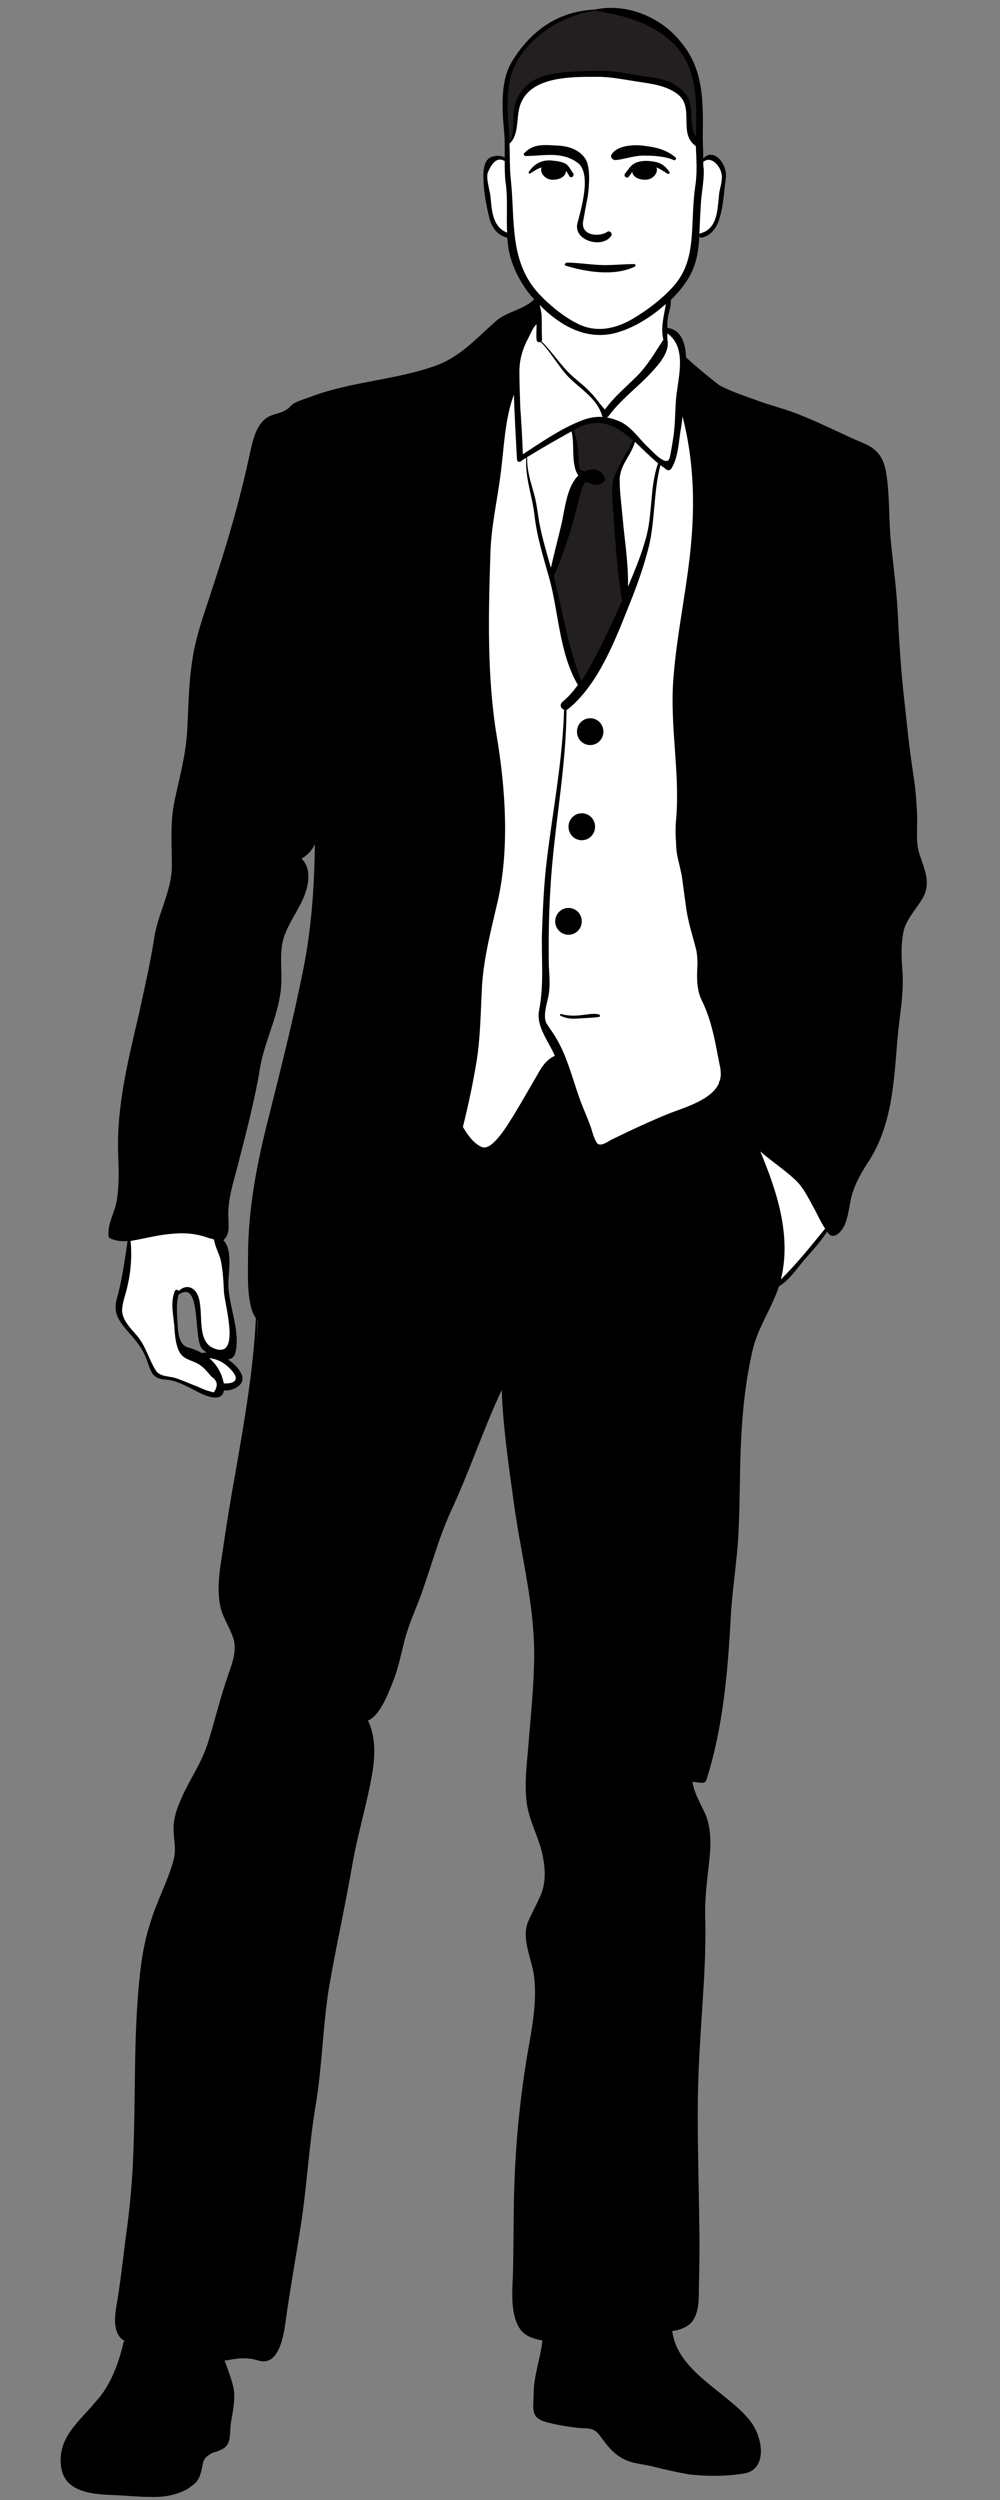 <svg xmlns="http://www.w3.org/2000/svg" xmlns:xlink="http://www.w3.org/1999/xlink" width="40" zoomAndPan="magnify" viewBox="0 0 30 75" height="100" preserveAspectRatio="xMidYMid meet" version="1.0"><rect x="0" y="0" width="30" height="75" fill="#808080" stroke="none"/><defs><clipPath id="6da7be1c14"><path d="M 1.703 0 L 27.953 0 L 27.953 75 L 1.703 75 Z M 1.703 0 " clip-rule="nonzero"/></clipPath><clipPath id="c02d83a2e3"><path d="M 1.703 0 L 27.953 0 L 27.953 75 L 1.703 75 Z M 1.703 0 " clip-rule="nonzero"/></clipPath></defs><g clip-path="url(#6da7be1c14)"><path fill="#000000" d="M 27.555 25.848 C 27.527 25.773 27.496 25.684 27.484 25.609 C 27.41 25.34 27.41 25.055 27.422 24.773 C 27.422 24.652 27.422 24.535 27.422 24.43 C 27.422 24.266 27.41 24.102 27.395 23.949 L 27.395 23.875 C 27.305 22.145 27.012 20.41 26.922 18.68 C 26.879 17.484 26.688 16.379 26.641 15.168 C 26.598 14.734 26.641 14.301 26.449 13.867 C 26.332 13.57 26.125 13.48 25.859 13.375 C 25.668 13.301 25.492 13.211 25.301 13.137 C 24.637 12.809 23.957 12.48 23.219 12.27 C 22.703 12.074 22.262 11.883 21.746 11.688 C 21.703 11.656 21.645 11.629 21.598 11.598 C 21.672 11.656 21.73 11.719 21.805 11.777 C 21.789 11.777 21.777 11.762 21.762 11.762 C 21.715 11.73 21.672 11.688 21.629 11.656 C 21.215 11.297 20.801 10.926 20.492 10.641 C 20.465 10.207 20.301 9.984 20.02 9.938 L 19.934 9.926 L 19.934 9.836 C 19.934 9.746 19.934 9.625 19.945 9.508 C 19.961 9.43 19.977 9.371 19.992 9.297 C 20.02 9.191 20.051 9.086 20.035 9 L 20.035 8.953 L 20.066 8.922 C 20.375 8.625 20.594 8.312 20.715 7.996 C 20.832 7.684 20.875 7.34 20.891 7.055 L 21.098 7.055 C 21.098 7.027 21.066 7.012 21.055 7.012 C 21.23 6.98 21.379 6.832 21.465 6.621 C 21.582 6.324 21.629 5.965 21.656 5.621 C 21.672 5.516 21.688 5.398 21.703 5.293 C 21.715 5.145 21.656 4.965 21.555 4.844 C 21.496 4.77 21.422 4.742 21.363 4.742 C 21.305 4.742 21.258 4.77 21.199 4.816 L 21.039 4.996 L 21.023 4.754 C 21.008 4.5 21.008 4.293 21.008 4.07 C 21.023 3.066 21.039 2.113 20.375 1.336 C 19.902 0.723 19.105 0.332 18.355 0.332 C 18.191 0.332 18.043 0.348 17.883 0.379 L 17.852 0.379 C 16.852 0.422 16.023 0.945 15.449 1.918 C 15.199 2.336 15.184 2.875 15.199 3.383 C 15.199 3.5 15.215 3.637 15.227 3.754 C 15.242 3.934 15.258 4.129 15.258 4.309 C 15.258 4.457 15.258 4.605 15.258 4.727 L 15.258 4.922 L 15.094 4.816 C 15.051 4.785 15.02 4.785 14.961 4.785 C 14.918 4.785 14.875 4.785 14.828 4.801 C 14.609 4.844 14.625 5.219 14.625 5.34 C 14.625 5.77 14.727 6.25 14.816 6.562 C 14.887 6.801 15.051 6.98 15.258 7.027 L 15.332 7.043 L 15.332 7.117 C 15.344 7.25 15.359 7.355 15.375 7.461 C 15.449 7.906 15.699 8.414 16.008 8.805 C 16.039 8.848 16.082 8.879 16.113 8.922 L 16.129 8.953 L 16.141 9.043 L 16.098 9.086 C 16.098 9.074 16.082 9.059 16.082 9.027 C 15.906 9.266 15.227 9.461 14.949 9.699 C 14.535 10.059 14.164 10.461 13.754 10.762 C 13.738 10.777 13.723 10.777 13.707 10.789 L 13.707 10.777 C 13.504 10.926 13.266 11.059 13 11.121 C 11.793 11.434 10.332 11.582 9.109 12.09 C 9.02 12.121 8.93 12.148 8.871 12.195 C 8.844 12.211 8.797 12.227 8.77 12.238 C 8.488 12.613 8.062 12.418 7.867 12.762 C 7.617 13.09 7.543 13.75 7.469 14.195 C 7.219 15.258 6.895 16.391 6.469 17.707 C 6.422 17.84 6.379 17.977 6.336 18.125 C 6.156 18.664 5.965 19.23 5.895 19.797 C 5.805 20.32 5.789 20.859 5.762 21.367 C 5.746 21.547 5.746 21.727 5.73 21.906 C 5.73 21.965 5.715 22.039 5.715 22.098 C 5.688 22.414 5.641 22.711 5.582 23.012 C 5.422 23.695 5.199 24.371 5.23 25.133 C 5.23 25.562 5.332 25.996 5.184 26.477 C 5.039 26.953 4.844 27.445 4.758 27.969 C 4.594 29.195 4.27 30.391 4.02 31.586 C 3.797 32.586 3.621 33.617 3.664 34.648 C 3.68 35.125 3.695 35.559 3.621 36.02 C 3.605 36.082 3.594 36.141 3.578 36.199 C 3.504 36.41 3.414 36.617 3.387 36.828 C 3.371 36.902 3.355 36.977 3.371 37.051 C 3.371 37.051 3.371 37.066 3.371 37.066 C 3.488 37.125 3.605 37.141 3.727 37.141 C 3.754 37.141 3.797 37.141 3.828 37.141 L 3.961 37.125 L 3.945 37.262 C 3.859 37.875 3.77 38.426 3.621 38.992 C 3.52 39.367 3.664 39.562 3.93 39.859 L 3.961 39.891 C 4.184 40.145 4.375 40.367 4.508 40.711 C 4.52 40.758 4.535 40.801 4.551 40.848 C 4.594 40.965 4.641 41.129 4.715 41.191 C 4.785 41.266 4.918 41.281 5.039 41.293 L 5.098 41.293 C 5.348 41.324 5.598 41.457 5.832 41.578 C 5.895 41.609 5.965 41.652 6.027 41.684 C 6.203 41.773 6.363 41.816 6.469 41.816 C 6.602 41.816 6.629 41.758 6.629 41.699 L 6.645 41.594 L 6.75 41.609 C 6.762 41.609 6.777 41.609 6.793 41.609 C 6.941 41.609 7.117 41.535 7.176 41.43 C 7.191 41.398 7.219 41.34 7.16 41.25 C 7.086 41.102 6.953 40.965 6.793 40.875 L 6.543 40.727 L 6.836 40.695 C 6.91 40.684 6.953 40.652 6.969 40.578 C 7.059 40.203 6.969 39.785 6.879 39.367 C 6.82 39.113 6.762 38.844 6.762 38.605 C 6.762 38.5 6.762 38.383 6.777 38.246 C 6.809 37.887 6.82 37.5 6.645 37.277 L 6.555 37.172 L 6.676 37.113 C 6.676 37.113 6.688 37.113 6.688 37.098 C 6.777 36.977 6.777 36.844 6.777 36.68 C 6.777 36.633 6.777 36.59 6.777 36.559 C 6.75 36.098 6.867 35.648 6.984 35.215 C 7.012 35.125 7.027 35.035 7.059 34.945 L 7.117 34.738 C 7.176 34.484 7.25 34.242 7.309 33.988 C 7.441 33.496 7.574 33.02 7.633 32.527 C 7.664 32.359 7.691 32.211 7.723 32.047 C 7.781 31.66 7.914 31.301 8.031 30.941 C 8.18 30.523 8.312 30.09 8.355 29.641 C 8.371 29.449 8.371 29.254 8.371 29.059 C 8.371 28.805 8.355 28.539 8.414 28.27 C 8.473 27.953 8.652 27.672 8.797 27.371 C 8.871 27.238 8.945 27.102 9.004 26.984 C 9.137 26.684 9.328 26.148 9.004 25.832 L 8.914 25.742 L 9.035 25.668 C 9.227 25.551 9.328 25.445 9.387 25.281 L 9.387 25.266 L 9.566 25.309 C 9.551 25.863 9.535 26.43 9.504 26.984 C 9.445 27.762 9.359 28.461 9.227 29.121 C 8.988 30.328 8.695 31.555 8.387 32.75 C 8.133 33.66 7.898 34.543 7.734 35.469 C 7.574 36.289 7.543 37.125 7.574 37.965 C 7.574 38.395 7.574 38.844 7.676 39.246 C 7.691 39.336 7.734 39.41 7.781 39.488 L 7.734 39.531 C 7.734 41.445 7.293 43.371 7.012 45.281 C 6.953 45.641 6.895 46.016 6.836 46.402 C 6.82 46.492 6.809 46.582 6.793 46.672 C 6.703 47.211 6.629 47.762 6.762 48.254 C 6.809 48.406 6.879 48.555 6.953 48.703 C 7.012 48.809 7.059 48.926 7.102 49.031 C 7.277 49.449 7.133 49.883 7 50.258 L 7 50.273 C 6.969 50.375 6.926 50.465 6.895 50.57 C 6.867 50.66 6.836 50.75 6.809 50.84 C 6.734 51.062 6.676 51.289 6.617 51.512 C 6.543 51.766 6.469 52.035 6.395 52.289 C 6.277 52.676 6.086 53.02 5.906 53.336 C 5.789 53.543 5.672 53.77 5.566 53.992 C 5.48 54.215 5.391 54.441 5.363 54.695 C 5.348 54.844 5.363 54.992 5.375 55.156 C 5.391 55.352 5.422 55.559 5.363 55.785 C 5.273 56.145 5.125 56.488 4.977 56.816 C 4.844 57.113 4.727 57.426 4.625 57.758 C 4.402 58.457 4.328 59.191 4.27 59.879 C 4.195 60.805 4.184 61.758 4.184 62.688 C 4.184 63.27 4.168 63.879 4.137 64.477 C 4.109 65.316 4.051 66.078 3.945 66.824 C 3.902 67.105 3.871 67.406 3.828 67.691 C 3.77 68.125 3.711 68.586 3.652 69.02 L 3.652 69.035 C 3.594 69.332 3.504 69.824 3.738 70.051 C 3.77 70.078 3.812 70.109 3.844 70.141 L 3.797 70.273 L 3.844 70.246 C 3.844 70.246 3.844 70.258 3.844 70.258 L 3.859 70.246 L 3.828 70.305 C 3.695 70.855 3.461 71.574 3.004 72.066 C 2.898 72.188 2.797 72.305 2.68 72.426 C 2.266 72.875 1.867 73.309 1.969 73.965 C 2.074 74.652 2.855 74.68 3.488 74.711 L 3.594 74.711 C 3.727 74.711 3.844 74.727 3.977 74.742 C 4.152 74.754 4.344 74.77 4.52 74.77 L 4.566 74.77 C 5.008 74.77 5.332 74.695 5.629 74.531 C 5.805 74.41 5.906 74.336 5.965 74.145 C 5.996 74.082 5.996 74.023 6.012 73.949 C 6.039 73.801 6.07 73.621 6.277 73.5 C 6.336 73.473 6.379 73.441 6.422 73.426 C 6.453 73.41 6.469 73.41 6.496 73.395 C 6.555 73.383 6.602 73.367 6.645 73.336 C 6.703 73.309 6.75 73.262 6.793 73.203 C 6.836 73.113 6.852 72.977 6.852 72.844 C 6.852 72.77 6.852 72.695 6.867 72.621 C 6.879 72.559 6.879 72.516 6.895 72.457 C 6.953 72.141 7.012 71.812 6.926 71.516 C 6.879 71.305 6.777 71.035 6.676 70.797 L 6.617 70.664 L 6.762 70.664 C 6.777 70.664 6.793 70.664 6.82 70.664 C 6.91 70.664 7 70.633 7.074 70.617 C 7.16 70.602 7.25 70.602 7.34 70.602 C 7.5 70.602 7.648 70.617 7.797 70.676 C 7.84 70.691 7.883 70.707 7.93 70.707 C 8.324 70.707 8.445 69.93 8.473 69.648 C 8.562 69.051 8.652 68.438 8.754 67.84 C 8.812 67.48 8.871 67.105 8.93 66.75 C 9.02 66.18 9.078 65.582 9.137 65.016 C 9.211 64.375 9.27 63.715 9.387 63.074 C 9.477 62.492 9.535 61.895 9.578 61.328 C 9.625 60.742 9.684 60.145 9.785 59.547 C 9.891 58.949 10.008 58.34 10.125 57.758 C 10.242 57.172 10.359 56.574 10.465 55.977 C 10.555 55.5 10.656 55.008 10.773 54.543 C 10.891 54.082 10.996 53.602 11.082 53.125 C 11.156 52.75 11.188 52.23 11.023 51.781 C 11.023 51.766 11.012 51.734 11.012 51.723 C 10.996 51.691 10.98 51.645 10.965 51.617 C 10.965 51.602 10.98 51.602 10.98 51.586 C 11.012 51.543 11.039 51.512 11.055 51.469 C 11.348 51.305 11.586 50.676 11.703 50.375 L 11.719 50.348 C 11.82 50.109 11.879 49.824 11.938 49.57 C 11.953 49.48 11.984 49.406 12 49.316 C 12.086 48.914 12.25 48.508 12.395 48.121 L 12.469 47.941 C 12.59 47.613 12.707 47.254 12.824 46.926 C 13 46.387 13.18 45.82 13.43 45.297 C 13.707 44.699 13.961 44.074 14.195 43.477 C 14.43 42.879 14.684 42.25 14.961 41.637 L 15.082 41.668 C 15.141 42.832 15.332 44.059 15.492 45.164 C 15.73 46.613 16.113 48.062 16.113 49.449 C 16.113 50.168 16.066 50.855 16.023 51.559 C 16.023 51.57 16.023 51.602 16.023 51.617 C 16.008 51.766 15.996 51.914 15.996 52.051 C 15.98 52.215 15.965 52.395 15.949 52.559 C 15.906 53.066 15.848 53.59 15.922 54.066 C 15.965 54.352 16.066 54.617 16.172 54.887 C 16.262 55.141 16.363 55.395 16.406 55.664 C 16.465 56.008 16.512 56.473 16.32 56.918 C 16.262 57.039 16.215 57.145 16.156 57.262 C 16.082 57.414 16.008 57.547 15.949 57.695 C 15.832 58.012 15.938 58.383 16.023 58.742 C 16.066 58.922 16.129 59.102 16.141 59.266 C 16.156 59.43 16.172 59.609 16.172 59.773 C 16.156 60.223 16.098 60.668 16.039 61.086 C 16.023 61.223 15.996 61.34 15.965 61.477 L 15.949 61.566 C 15.699 63.027 15.566 64.465 15.539 65.973 C 15.523 66.332 15.523 66.688 15.523 67.047 C 15.523 67.406 15.523 67.766 15.508 68.137 C 15.508 68.211 15.508 68.289 15.492 68.363 C 15.477 68.855 15.449 69.469 15.715 69.824 C 15.848 70.004 16.082 70.066 16.305 70.094 L 16.395 70.109 L 16.379 70.199 C 16.348 70.438 16.305 70.664 16.246 70.887 C 16.172 71.184 16.113 71.5 16.113 71.828 C 16.113 71.887 16.113 71.949 16.113 72.023 C 16.098 72.277 16.098 72.426 16.289 72.5 C 16.305 72.516 16.32 72.516 16.332 72.516 C 16.629 72.605 17.043 72.68 17.293 72.711 C 17.352 72.711 17.41 72.723 17.469 72.723 C 17.617 72.723 17.75 72.738 17.867 72.797 C 17.957 72.844 18.031 72.918 18.102 73.023 L 18.133 73.051 C 18.309 73.293 18.457 73.484 18.723 73.637 L 18.754 73.648 C 18.914 73.754 19.121 73.785 19.328 73.816 C 19.445 73.828 19.562 73.859 19.68 73.891 C 20.066 73.98 20.391 74.055 20.715 74.113 C 20.965 74.145 21.215 74.156 21.449 74.156 C 21.762 74.156 22.055 74.129 22.336 74.082 C 22.512 74.055 22.645 73.949 22.703 73.785 C 22.824 73.457 22.66 72.949 22.438 72.664 C 22.219 72.367 21.879 72.098 21.523 71.828 C 20.859 71.305 20.184 70.754 20.078 69.914 L 20.066 69.812 L 20.168 69.797 C 20.301 69.781 20.609 69.723 20.727 69.496 C 20.758 69.453 20.773 69.406 20.789 69.348 C 20.875 69.152 20.859 68.914 20.859 68.66 C 20.859 68.66 20.859 68.645 20.859 68.645 C 20.875 68.035 20.891 67.406 20.875 66.777 C 20.875 66.359 20.859 65.941 20.859 65.523 C 20.848 64.688 20.832 63.836 20.832 63 C 20.848 62.059 20.906 61.102 20.965 60.176 C 20.98 59.863 21.008 59.562 21.023 59.25 C 21.055 58.578 21.066 57.98 21.055 57.441 C 21.039 56.98 21.098 56.516 21.141 56.066 C 21.156 55.934 21.172 55.812 21.188 55.68 C 21.23 55.305 21.246 54.812 21.055 54.395 C 21.023 54.336 20.992 54.262 20.965 54.199 C 20.859 53.977 20.758 53.781 20.699 53.543 C 20.699 53.527 20.684 53.5 20.684 53.484 L 20.684 53.453 C 20.684 53.41 20.668 53.363 20.668 53.32 L 20.801 53.336 C 20.891 53.348 20.98 53.348 21.055 53.363 L 21.113 53.363 C 21.613 51.824 21.762 50.121 21.848 48.508 C 21.863 48.09 21.922 47.656 21.969 47.238 C 22.012 46.777 22.07 46.297 22.086 45.836 C 22.102 45.387 22.113 44.938 22.113 44.508 C 22.113 44.074 22.129 43.609 22.16 43.16 C 22.203 42.145 22.32 41.25 22.512 40.441 C 22.602 40.07 22.777 39.711 22.941 39.383 C 23.074 39.113 23.207 38.844 23.293 38.562 L 23.309 38.516 L 23.34 38.5 C 23.559 38.367 23.738 38.141 23.914 37.934 C 23.957 37.887 23.988 37.828 24.031 37.785 C 24.105 37.695 24.18 37.621 24.254 37.531 C 24.43 37.336 24.621 37.125 24.754 36.887 L 24.828 36.77 L 24.918 36.887 C 24.93 36.902 24.945 36.934 24.977 36.949 C 24.992 36.961 25.004 36.977 25.02 36.977 C 25.109 36.977 25.242 36.812 25.285 36.707 C 25.359 36.543 25.387 36.352 25.418 36.156 C 25.434 36.082 25.449 35.992 25.461 35.918 C 25.566 35.484 25.801 35.094 26.039 34.738 C 26.641 33.75 26.73 32.586 26.832 31.465 L 26.832 31.375 C 26.879 30.898 26.938 30.434 27.027 29.957 C 27.113 29.211 26.863 28.477 27.086 27.789 C 27.156 27.582 27.289 27.387 27.422 27.207 C 27.496 27.102 27.555 27.012 27.617 26.922 C 27.793 26.551 27.688 26.223 27.555 25.848 Z M 6.586 40.695 L 6.188 40.684 C 6.145 40.684 6.113 40.684 6.086 40.695 L 6.039 40.711 L 6.012 40.695 C 5.965 40.668 5.922 40.637 5.863 40.621 C 5.773 40.578 5.688 40.547 5.566 40.516 C 5.258 40.398 5.23 40.008 5.215 39.801 C 5.215 39.742 5.215 39.68 5.199 39.605 C 5.184 39.336 5.156 39.055 5.242 38.801 L 5.258 38.738 L 5.316 38.727 C 5.406 38.68 5.48 38.648 5.555 38.648 C 5.906 38.648 5.953 39.188 5.996 39.711 C 6.027 39.98 6.055 40.324 6.129 40.398 C 6.156 40.43 6.203 40.457 6.262 40.504 Z M 6.586 40.695 " fill-opacity="1" fill-rule="nonzero"/></g><path fill="#ffffff" d="M 24.902 36.754 L 24.785 36.887 C 24.562 37.23 24.312 37.5 24.031 37.797 C 23.812 38.051 23.59 38.367 23.281 38.562 L 23.266 38.547 C 23.5 37.918 23.5 36.887 23.34 36.305 C 23.148 35.602 22.941 35.004 22.629 34.348 C 22.629 34.305 22.617 34.258 22.602 34.215 L 22.629 34.199 C 23.059 34.723 23.723 35.02 24.105 35.5 C 24.414 35.902 24.621 36.379 24.902 36.754 Z M 6.91 40.949 C 6.793 40.832 6.645 40.758 6.484 40.742 C 6.41 40.711 6.336 40.695 6.246 40.695 C 6.156 40.684 5.98 40.652 5.906 40.711 L 5.906 40.727 C 5.789 40.684 5.688 40.637 5.566 40.578 C 5.48 40.547 5.449 40.504 5.406 40.414 C 5.273 40.129 5.273 39.801 5.258 39.488 C 5.242 39.262 5.184 38.98 5.305 38.785 L 5.348 38.801 C 5.438 38.695 5.672 38.621 5.789 38.754 C 5.895 38.875 5.938 39.156 5.953 39.324 C 5.98 39.547 5.953 39.801 5.996 40.023 C 6.027 40.203 6.07 40.383 6.23 40.504 C 6.305 40.547 6.395 40.594 6.496 40.621 C 6.602 40.652 6.688 40.684 6.762 40.668 C 7.027 40.637 6.969 40.277 6.969 40.086 C 6.969 39.801 6.91 39.5 6.836 39.234 C 6.777 38.949 6.762 38.711 6.762 38.426 C 6.762 37.992 6.762 37.484 6.469 37.125 L 6.469 37.098 C 6.305 37.066 6.07 36.949 5.848 36.918 C 5.422 36.859 4.891 36.918 4.418 37.008 C 4.27 37.035 4.062 37.098 3.871 37.125 L 3.871 37.172 C 3.871 37.785 3.77 38.426 3.605 39.008 C 3.52 39.293 3.52 39.41 3.68 39.668 C 3.918 39.996 4.211 40.203 4.375 40.594 C 4.434 40.758 4.508 40.891 4.566 41.055 C 4.652 41.266 4.699 41.293 4.918 41.324 C 5.289 41.355 5.598 41.547 5.938 41.699 C 6.156 41.816 6.777 42.055 6.629 41.609 C 6.762 41.652 6.984 41.578 7.059 41.535 C 7.34 41.398 7.074 41.102 6.91 40.949 Z M 21.066 4.844 L 21.039 4.844 C 21.023 4.832 21.008 4.816 20.98 4.801 L 20.98 4.324 L 20.965 4.324 C 20.684 4.188 20.668 3.965 20.668 3.664 C 20.668 3.367 20.656 3.098 20.477 2.859 C 20.285 2.621 19.961 2.5 19.668 2.441 C 19.504 2.41 19.355 2.395 19.195 2.367 C 18.973 2.352 18.766 2.262 18.547 2.23 C 18.281 2.188 18.016 2.215 17.766 2.215 C 17.527 2.215 17.309 2.289 17.07 2.277 C 16.863 2.262 16.688 2.32 16.496 2.352 C 16.32 2.379 16.066 2.457 15.922 2.543 C 15.598 2.77 15.508 3.098 15.449 3.473 C 15.406 3.754 15.508 4.156 15.227 4.324 C 15.227 4.488 15.215 4.652 15.215 4.816 C 15.215 4.816 15.215 4.801 15.215 4.801 C 15.109 4.637 14.77 4.668 14.684 4.816 C 14.504 5.07 14.578 5.398 14.637 5.668 C 14.711 5.949 14.695 6.203 14.754 6.457 C 14.801 6.684 14.992 7.012 15.258 7.043 L 15.285 7.043 C 15.316 7.297 15.359 7.535 15.449 7.773 C 15.582 8.176 15.789 8.551 16.066 8.863 C 16.066 8.863 16.066 8.863 16.066 8.879 C 16.082 8.922 16.082 8.969 16.098 9 C 16.141 9.148 16.172 9.207 16.188 9.418 L 16.188 9.715 C 16.188 9.863 16.172 10.027 16.188 10.191 C 16.539 10.477 16.895 11.133 17.25 11.418 C 17.602 11.688 17.883 12 18.117 12.375 C 18.133 12.402 18.148 12.418 18.164 12.449 C 18.309 12.238 18.473 12.047 18.648 11.867 C 18.824 11.688 19.02 11.523 19.211 11.359 C 19.461 11.09 19.934 10.582 19.961 10.191 C 19.961 10.09 19.945 10 19.945 9.895 C 19.945 9.82 19.945 9.746 19.961 9.656 C 19.977 9.418 20.125 9.133 20.078 8.91 L 20.066 8.895 C 20.066 8.895 20.051 8.91 20.051 8.91 C 20.051 8.91 20.051 8.91 20.051 8.895 C 20.375 8.609 20.656 8.266 20.742 7.863 C 20.801 7.594 20.832 7.324 20.859 7.043 C 20.859 7.043 20.859 7.043 20.859 7.027 C 20.859 7.027 20.875 7.027 20.875 7.027 C 20.875 7.027 20.875 7.043 20.875 7.043 L 21.039 7.055 C 21.305 7.027 21.496 6.699 21.539 6.473 C 21.613 6.203 21.598 5.949 21.656 5.684 C 21.73 5.414 21.789 5.086 21.613 4.832 C 21.523 4.68 21.172 4.652 21.066 4.844 Z M 21.066 4.844 " fill-opacity="1" fill-rule="nonzero"/><path fill="#ffffff" d="M 21.672 32.57 C 21.645 32.66 21.57 32.75 21.449 32.824 C 21.199 33.047 20.848 33.184 20.566 33.301 C 20.02 33.555 19.461 33.781 18.914 34.078 C 18.691 34.168 18.473 34.305 18.25 34.406 C 18.059 34.496 18 34.602 17.84 34.469 C 17.676 34.273 17.586 33.797 17.453 33.57 C 17.219 32.973 17.012 32.359 16.789 31.766 L 16.777 31.766 C 16.363 31.852 16.141 32.57 15.949 32.883 C 15.816 33.109 15.625 33.301 15.508 33.527 C 15.418 33.719 15.375 33.809 15.227 33.945 C 15.066 34.109 14.652 34.559 14.461 34.496 C 14.297 34.438 13.887 33.988 13.738 33.719 C 13.871 33.227 14.004 32.734 14.094 32.242 C 14.328 31.09 14.238 29.883 14.43 28.672 C 14.477 28.359 14.551 28.043 14.625 27.73 C 14.785 27.09 14.949 26.461 14.949 25.773 C 14.949 24.953 14.949 24.191 14.902 23.367 C 14.859 22.398 14.562 21.488 14.562 20.531 C 14.52 19.379 14.562 18.215 14.562 17.02 C 14.562 16.109 14.754 15.242 14.902 14.375 C 15.051 13.555 15.051 12.539 15.375 11.82 L 15.449 11.82 C 15.449 11.82 15.449 11.805 15.449 11.805 C 15.434 11.566 15.434 11.344 15.434 11.164 C 15.434 10.777 15.523 10.434 15.715 10.102 C 15.742 10.016 15.996 9.594 16.066 9.715 L 16.141 9.715 C 16.141 9.863 16.129 10.027 16.141 10.191 C 16.496 10.477 16.852 11.133 17.203 11.418 C 17.574 11.688 17.852 11.973 18.09 12.344 C 18.133 12.344 18.176 12.359 18.207 12.359 C 18.34 12.18 18.488 12 18.648 11.836 C 18.824 11.656 19.02 11.492 19.211 11.328 C 19.461 11.09 19.934 10.566 19.961 10.18 C 19.961 10.074 19.945 9.984 19.945 9.879 C 20.27 9.953 20.402 10.254 20.434 10.582 C 20.492 11.09 20.344 11.719 20.344 11.941 C 20.344 11.957 20.344 11.957 20.344 11.973 C 20.344 11.984 20.344 12 20.344 12.016 L 20.359 12.016 C 21.082 13.809 20.906 15.973 20.609 17.828 C 20.477 18.633 20.332 19.469 20.258 20.262 C 20.199 20.902 20.258 21.68 20.285 22.324 C 20.316 23.023 20.344 23.742 20.316 24.445 C 20.285 24.727 20.285 25.055 20.285 25.34 L 20.285 25.398 C 20.301 25.699 20.391 25.938 20.449 26.238 C 20.535 26.82 20.582 27.434 20.758 28 C 20.891 28.387 20.949 28.613 20.922 29.031 C 20.891 29.449 20.922 29.762 21.113 30.121 C 21.422 30.703 21.496 31.434 21.613 32.047 C 21.715 32.258 21.73 32.422 21.672 32.57 Z M 21.672 32.57 " fill-opacity="1" fill-rule="nonzero"/><path fill="#231f20" d="M 18.074 12.613 C 17.984 12.598 17.898 12.598 17.793 12.613 C 17.574 12.629 17.352 12.734 17.129 12.836 C 17.32 13.18 17.25 13.586 17.293 13.973 C 17.32 14.121 17.367 14.242 17.453 14.316 C 17.41 14.359 17.367 14.422 17.336 14.465 C 17.145 14.898 17.07 15.438 16.938 15.871 C 16.82 16.348 16.672 16.781 16.539 17.273 L 16.527 17.273 C 16.82 18.363 16.922 19.68 17.441 20.605 C 17.898 19.977 18.355 19.023 18.723 18.141 L 18.707 18.141 C 18.707 17.152 18.547 16.168 18.488 15.184 C 18.457 14.898 18.414 14.555 18.488 14.27 C 18.621 13.883 18.93 13.586 19.031 13.227 L 19.047 13.211 C 18.988 13.152 18.945 13.09 18.887 13.031 C 18.633 12.777 18.383 12.645 18.074 12.613 Z M 17.469 14.332 C 17.469 14.332 17.469 14.316 17.469 14.332 C 17.469 14.316 17.469 14.316 17.469 14.332 C 17.469 14.316 17.469 14.316 17.469 14.332 Z M 20.992 4.324 L 20.98 4.324 C 20.699 4.188 20.684 3.949 20.684 3.664 C 20.684 3.383 20.668 3.098 20.492 2.859 C 20.301 2.621 19.992 2.5 19.68 2.441 C 19.52 2.41 19.371 2.395 19.211 2.367 C 18.988 2.352 18.781 2.277 18.562 2.23 C 18.309 2.188 18.043 2.215 17.777 2.215 C 17.543 2.215 17.32 2.289 17.086 2.277 C 16.879 2.262 16.703 2.32 16.512 2.352 C 16.332 2.379 16.082 2.441 15.938 2.543 C 15.598 2.77 15.523 3.113 15.465 3.473 C 15.418 3.754 15.523 4.156 15.242 4.324 C 15.242 4.262 15.242 4.188 15.227 4.129 C 15.168 3.336 15.051 2.441 15.508 1.754 C 15.832 1.23 16.246 0.855 16.789 0.574 C 17.117 0.41 17.484 0.32 17.852 0.289 C 18.945 0.246 20.137 0.781 20.684 1.77 C 21.066 2.457 21.008 3.484 20.992 4.324 Z M 20.992 4.324 " fill-opacity="1" fill-rule="nonzero"/><g clip-path="url(#c02d83a2e3)"><path fill="#000000" d="M 15.773 4.68 C 15.715 4.68 15.699 4.621 15.73 4.59 C 16.023 4.293 16.348 4.352 16.73 4.367 C 17.055 4.383 17.395 4.488 17.574 4.785 C 17.719 5.039 17.676 5.605 17.633 5.891 C 17.586 6.129 17.543 6.367 17.5 6.609 C 17.395 7.086 17.984 7.117 18.223 6.953 C 18.297 6.906 18.383 7.012 18.34 7.07 C 18.074 7.473 17.203 7.219 17.32 6.711 C 17.426 6.293 17.766 5.188 17.32 4.875 C 16.836 4.531 16.305 4.68 15.773 4.68 Z M 16.246 5.023 C 16.188 5.188 16.348 5.352 16.496 5.383 C 16.656 5.414 16.91 5.367 16.969 5.188 C 16.969 5.176 16.984 5.145 16.984 5.129 C 17.027 5.188 17.055 5.234 17.086 5.293 C 17.145 5.367 17.25 5.262 17.188 5.188 C 17.129 5.113 17.07 4.98 16.984 4.922 C 16.852 4.844 16.703 4.832 16.555 4.816 C 16.246 4.785 16.023 4.922 15.863 5.16 C 15.848 5.188 15.875 5.219 15.906 5.203 C 16.023 5.129 16.129 5.055 16.246 5.023 Z M 19.488 4.832 C 19.355 4.816 19.152 4.832 19.031 4.906 C 18.898 4.98 18.855 5.086 18.754 5.203 C 18.691 5.277 18.797 5.367 18.855 5.309 C 18.898 5.262 18.914 5.234 18.945 5.188 C 18.945 5.176 18.957 5.176 18.973 5.16 C 18.973 5.176 18.973 5.176 18.973 5.188 C 19.031 5.367 19.281 5.414 19.445 5.383 C 19.594 5.352 19.754 5.188 19.695 5.023 C 19.812 5.07 19.918 5.145 20.035 5.219 C 20.066 5.219 20.109 5.188 20.094 5.176 C 19.934 4.934 19.785 4.859 19.488 4.832 Z M 18.488 4.801 C 18.754 4.77 18.988 4.68 19.27 4.668 C 19.578 4.668 19.934 4.68 20.211 4.801 C 20.258 4.832 20.301 4.754 20.27 4.727 C 19.977 4.473 19.637 4.41 19.27 4.367 C 18.973 4.336 18.531 4.367 18.355 4.621 C 18.281 4.727 18.398 4.816 18.488 4.801 Z M 19.031 7.922 C 18.738 7.922 18.441 7.953 18.148 7.953 C 17.766 7.953 17.379 7.879 16.996 7.879 C 16.938 7.906 16.922 7.969 16.969 7.969 C 17.574 8.16 18.441 8.297 19.047 7.996 C 19.078 7.98 19.062 7.922 19.031 7.922 Z M 17.707 21.547 C 17.484 21.547 17.309 21.727 17.309 21.949 C 17.309 22.172 17.484 22.352 17.707 22.352 C 17.926 22.352 18.102 22.172 18.102 21.949 C 18.102 21.727 17.926 21.547 17.707 21.547 Z M 17.453 25.207 C 17.676 25.207 17.852 25.027 17.852 24.801 C 17.852 24.578 17.676 24.398 17.453 24.398 C 17.234 24.398 17.055 24.578 17.055 24.801 C 17.055 25.027 17.234 25.207 17.453 25.207 Z M 17.453 27.641 C 17.453 27.418 17.277 27.238 17.055 27.238 C 16.836 27.238 16.656 27.418 16.656 27.641 C 16.656 27.863 16.836 28.043 17.055 28.043 C 17.277 28.043 17.453 27.863 17.453 27.641 Z M 17.969 30.434 C 17.809 30.391 17.645 30.434 17.484 30.449 C 17.25 30.48 17.043 30.48 16.82 30.418 C 16.805 30.418 16.789 30.449 16.805 30.465 C 16.969 30.555 17.145 30.57 17.336 30.555 C 17.543 30.539 17.766 30.539 17.969 30.508 C 18.016 30.508 18 30.434 17.969 30.434 Z M 27.676 26.953 C 27.496 27.254 27.203 27.566 27.113 27.91 C 27.027 28.312 27.039 28.688 27.07 29.09 C 27.129 29.809 26.98 30.48 26.922 31.195 C 26.82 32.438 26.762 33.707 26.098 34.781 C 25.859 35.141 25.641 35.512 25.535 35.93 C 25.477 36.199 25.449 36.484 25.344 36.738 C 25.285 36.887 25.051 37.203 24.871 37.023 C 24.859 37.008 24.828 36.977 24.812 36.949 C 24.605 37.277 24.328 37.559 24.074 37.859 C 23.871 38.113 23.648 38.426 23.367 38.59 C 23.16 39.234 22.75 39.801 22.586 40.473 C 22.379 41.355 22.277 42.266 22.234 43.176 C 22.188 44.059 22.203 44.953 22.16 45.852 C 22.129 46.746 21.969 47.629 21.922 48.523 C 21.836 50.152 21.688 51.855 21.188 53.41 C 21.172 53.453 21.125 53.484 21.082 53.484 C 20.992 53.484 20.891 53.469 20.773 53.453 C 20.773 53.484 20.789 53.512 20.789 53.543 C 20.859 53.844 21.008 54.098 21.141 54.379 C 21.332 54.797 21.332 55.277 21.289 55.723 C 21.23 56.309 21.141 56.875 21.156 57.473 C 21.172 58.086 21.156 58.695 21.125 59.293 C 21.055 60.535 20.949 61.773 20.934 63.027 C 20.922 64.285 20.965 65.555 20.98 66.809 C 20.992 67.438 20.98 68.062 20.965 68.691 C 20.965 68.988 20.965 69.305 20.816 69.57 C 20.699 69.797 20.402 69.902 20.168 69.93 C 20.316 71.156 21.836 71.77 22.5 72.621 C 22.883 73.098 23.043 74.07 22.336 74.203 C 21.789 74.293 21.23 74.293 20.684 74.234 C 20.332 74.172 19.992 74.098 19.637 74.008 C 19.312 73.918 18.957 73.918 18.68 73.754 C 18.664 73.754 18.664 73.754 18.648 73.738 C 18.367 73.574 18.207 73.352 18.016 73.098 C 17.941 72.992 17.883 72.934 17.809 72.902 C 17.66 72.828 17.5 72.859 17.277 72.828 C 16.984 72.797 16.57 72.723 16.289 72.633 C 16.262 72.621 16.246 72.621 16.23 72.605 C 15.922 72.469 16.008 72.156 16.008 71.844 C 16.008 71.273 16.215 70.754 16.273 70.215 C 16.023 70.168 15.773 70.094 15.625 69.902 C 15.285 69.453 15.375 68.676 15.391 68.152 C 15.406 67.422 15.406 66.703 15.418 65.988 C 15.449 64.492 15.582 63.043 15.832 61.566 C 15.965 60.82 16.113 60.043 16.023 59.293 C 15.965 58.801 15.641 58.188 15.832 57.68 C 15.938 57.414 16.082 57.172 16.199 56.906 C 16.379 56.516 16.363 56.113 16.289 55.711 C 16.188 55.156 15.891 54.68 15.805 54.109 C 15.715 53.453 15.832 52.723 15.875 52.066 C 15.938 51.332 16.008 50.602 16.023 49.867 C 16.066 48.285 15.656 46.777 15.434 45.223 C 15.273 44.043 15.094 42.879 15.051 41.699 C 14.492 42.895 14.078 44.164 13.516 45.359 C 13.133 46.207 12.898 47.137 12.574 48 C 12.395 48.449 12.203 48.898 12.102 49.359 C 12.012 49.703 11.938 50.078 11.805 50.406 C 11.672 50.75 11.406 51.469 11.039 51.617 C 11.262 52.078 11.262 52.648 11.172 53.172 C 11.012 54.125 10.715 55.066 10.555 56.023 C 10.348 57.219 10.082 58.398 9.875 59.594 C 9.684 60.758 9.668 61.953 9.477 63.117 C 9.27 64.328 9.211 65.57 9.02 66.793 C 8.871 67.75 8.695 68.719 8.562 69.691 C 8.504 70.094 8.355 71.02 7.734 70.812 C 7.441 70.723 7.176 70.738 6.879 70.797 C 6.836 70.812 6.777 70.812 6.734 70.812 C 6.82 71.035 6.926 71.32 6.984 71.543 C 7.086 71.918 6.984 72.336 6.926 72.695 C 6.895 72.887 6.926 73.141 6.836 73.309 C 6.793 73.395 6.719 73.457 6.645 73.484 C 6.57 73.531 6.496 73.547 6.41 73.574 C 6.363 73.59 6.32 73.605 6.289 73.637 C 6.039 73.77 6.098 73.992 6.012 74.219 C 5.953 74.441 5.82 74.531 5.629 74.668 C 5.258 74.875 4.859 74.922 4.477 74.906 C 4.168 74.906 3.859 74.875 3.547 74.859 C 2.914 74.832 1.957 74.832 1.836 74.023 C 1.703 73.129 2.383 72.648 2.883 72.035 C 3.328 71.559 3.578 70.844 3.711 70.246 L 3.754 70.246 C 3.711 70.215 3.664 70.184 3.637 70.156 C 3.355 69.887 3.461 69.348 3.52 69.02 C 3.637 68.301 3.711 67.555 3.812 66.824 C 3.918 66.047 3.977 65.27 4.004 64.492 C 4.062 62.953 4.02 61.414 4.137 59.891 C 4.195 59.16 4.27 58.441 4.492 57.742 C 4.684 57.07 5.039 56.441 5.215 55.77 C 5.305 55.395 5.172 55.066 5.215 54.695 C 5.242 54.441 5.332 54.199 5.438 53.961 C 5.688 53.379 6.055 52.887 6.246 52.258 C 6.453 51.586 6.617 50.898 6.852 50.227 C 6.984 49.855 7.133 49.449 6.969 49.062 C 6.867 48.793 6.703 48.539 6.629 48.27 C 6.469 47.656 6.617 46.984 6.703 46.375 C 6.809 45.656 6.926 44.926 7.059 44.207 C 7.324 42.668 7.602 41.113 7.676 39.547 C 7.617 39.457 7.574 39.367 7.543 39.262 C 7.41 38.77 7.441 38.219 7.441 37.711 C 7.441 36.262 7.707 34.902 8.062 33.512 C 8.43 32.047 8.797 30.582 9.094 29.105 C 9.344 27.863 9.434 26.582 9.445 25.309 C 9.445 25.309 9.445 25.324 9.445 25.324 C 9.359 25.52 9.227 25.652 9.047 25.758 C 9.375 26.086 9.254 26.625 9.062 27.027 C 8.871 27.434 8.562 27.852 8.473 28.281 C 8.387 28.73 8.473 29.18 8.43 29.641 C 8.355 30.48 7.93 31.242 7.797 32.062 C 7.633 33.047 7.383 33.988 7.133 34.961 C 7 35.484 6.82 36.008 6.852 36.543 C 6.852 36.77 6.895 36.977 6.75 37.156 C 6.734 37.172 6.719 37.188 6.703 37.203 C 7 37.531 6.836 38.203 6.852 38.59 C 6.879 39.234 7.219 39.949 7.059 40.594 C 7.027 40.711 6.941 40.77 6.836 40.785 C 7 40.891 7.145 41.023 7.234 41.203 C 7.41 41.535 6.984 41.742 6.719 41.711 C 6.676 42.012 6.336 41.965 5.965 41.773 C 5.688 41.637 5.375 41.445 5.066 41.398 C 4.918 41.383 4.742 41.383 4.625 41.266 C 4.508 41.16 4.449 40.906 4.387 40.758 C 4.254 40.414 4.062 40.203 3.828 39.934 C 3.562 39.621 3.387 39.383 3.504 38.965 C 3.664 38.395 3.738 37.828 3.828 37.23 C 3.652 37.246 3.488 37.23 3.312 37.156 C 3.27 37.141 3.254 37.098 3.254 37.051 C 3.238 36.664 3.445 36.379 3.504 36.008 C 3.578 35.559 3.562 35.109 3.547 34.648 C 3.488 33.211 3.844 31.809 4.168 30.418 C 4.328 29.672 4.508 28.91 4.625 28.148 C 4.727 27.434 5.156 26.715 5.156 25.984 C 5.156 25.309 5.098 24.668 5.242 23.996 C 5.391 23.309 5.566 22.668 5.613 21.965 C 5.656 21.23 5.656 20.5 5.773 19.785 C 5.879 19.051 6.145 18.363 6.363 17.676 C 6.809 16.332 7.207 14.973 7.5 13.586 C 7.59 13.195 7.691 12.688 8.074 12.492 C 8.324 12.375 8.531 12.402 8.738 12.164 C 8.844 12.047 9.195 11.957 9.344 11.895 C 10.566 11.434 11.926 11.402 13.148 10.941 C 13.84 10.672 14.344 10.102 14.887 9.625 C 15.227 9.34 15.699 9.297 16.023 8.984 C 15.996 8.938 15.949 8.895 15.922 8.863 C 15.609 8.488 15.344 7.969 15.258 7.473 C 15.242 7.355 15.227 7.25 15.215 7.129 C 14.949 7.07 14.77 6.848 14.695 6.594 C 14.594 6.203 14.504 5.742 14.504 5.34 C 14.492 5.113 14.52 4.754 14.785 4.695 C 14.918 4.664 15.035 4.664 15.141 4.727 C 15.141 4.59 15.141 4.457 15.141 4.324 C 15.141 4.008 15.094 3.711 15.082 3.395 C 15.066 2.887 15.082 2.32 15.344 1.871 C 15.906 0.93 16.746 0.332 17.84 0.289 C 18.781 0.078 19.844 0.512 20.434 1.273 C 21.113 2.082 21.098 3.066 21.082 4.082 C 21.082 4.309 21.098 4.531 21.098 4.754 C 21.422 4.41 21.82 4.934 21.777 5.324 C 21.715 5.77 21.703 6.266 21.539 6.684 C 21.449 6.906 21.273 7.086 21.055 7.129 C 21.008 7.145 20.98 7.102 20.98 7.07 C 20.965 7.414 20.922 7.742 20.801 8.043 C 20.668 8.387 20.418 8.715 20.125 9 C 20.137 9.176 20.066 9.355 20.035 9.535 C 20.02 9.641 20.02 9.746 20.02 9.836 C 20.449 9.895 20.566 10.312 20.582 10.73 C 20.906 11.016 21.23 11.285 21.57 11.551 C 21.922 11.746 22.32 11.867 22.676 12 C 23.102 12.164 23.574 12.27 24.004 12.449 C 24.652 12.703 25.27 13.031 25.918 13.301 C 26.305 13.465 26.508 13.719 26.582 14.168 C 26.699 14.867 26.656 15.586 26.73 16.289 C 26.805 17.02 26.906 17.766 26.938 18.5 C 27.012 20.098 27.172 21.727 27.41 23.309 C 27.469 23.684 27.496 24.055 27.512 24.43 C 27.527 24.789 27.469 25.223 27.57 25.578 C 27.719 26.059 27.953 26.477 27.676 26.953 Z M 20.98 7.043 C 20.98 7.027 20.992 6.996 21.023 6.996 C 21.523 6.863 21.523 6.293 21.57 5.859 C 21.582 5.684 21.656 5.504 21.656 5.324 C 21.672 5.039 21.348 4.637 21.098 4.859 C 21.098 4.934 21.098 4.996 21.113 5.07 C 21.125 5.441 21.039 5.801 21.023 6.16 C 21.008 6.43 20.992 6.742 20.98 7.043 Z M 15.215 6.98 C 15.184 6.473 15.242 5.98 15.168 5.473 C 15.141 5.262 15.141 5.039 15.141 4.832 C 14.949 4.711 14.77 4.832 14.625 5.203 C 14.609 5.324 14.625 5.441 14.652 5.562 C 14.668 5.668 14.695 5.758 14.711 5.859 C 14.754 6.266 14.754 6.801 15.215 6.98 Z M 20.508 11.926 C 20.508 11.941 20.508 11.941 20.508 11.926 C 21.098 13.18 21.125 14.691 21.023 16.035 C 20.891 17.543 20.477 19.035 20.418 20.547 C 20.375 21.727 20.477 22.906 20.477 24.086 C 20.477 23.996 20.492 23.906 20.508 23.816 C 20.582 23.383 20.699 22.965 20.859 22.562 C 21.199 21.711 21.645 20.891 21.906 20.008 C 22.234 18.918 22.113 17.766 22.172 16.633 C 22.219 15.602 22.426 14.613 22.691 13.629 C 22.438 13.496 22.172 13.316 21.906 13.211 C 21.715 13.285 21.523 13.254 21.379 13.078 C 21.348 13.031 21.363 12.941 21.438 12.941 C 21.598 12.957 21.762 12.988 21.938 13.031 C 22.129 12.926 22.32 12.703 22.395 12.582 C 22.512 12.375 21.996 12.059 21.848 11.926 C 21.789 11.883 21.73 11.82 21.688 11.777 C 21.496 11.672 21.316 11.551 21.172 11.359 C 21.156 11.344 21.156 11.312 21.172 11.297 C 20.98 11.121 20.773 10.926 20.582 10.746 C 20.594 11.016 20.551 11.297 20.535 11.477 C 20.523 11.629 20.508 11.777 20.508 11.926 Z M 22.102 20.051 C 22.055 20.172 22.012 20.305 21.953 20.426 C 21.969 20.41 21.996 20.395 22.027 20.395 C 22.32 20.41 22.602 20.367 22.883 20.277 C 23.09 20.215 23.398 20.188 23.574 20.051 C 23.824 19.871 23.898 19.559 24.004 19.277 C 23.441 19.289 22.867 19.395 22.305 19.32 C 22.246 19.574 22.188 19.812 22.102 20.051 Z M 20.434 12.82 C 20.359 13.211 20.359 13.719 20.137 14.062 C 20.109 14.105 20.051 14.121 20.004 14.094 C 19.945 14.047 19.887 14.004 19.812 13.957 C 19.609 14.734 19.652 15.57 19.477 16.348 C 19.344 16.898 19.152 17.453 18.945 17.977 C 18.5 19.082 18 20.484 17.055 21.262 C 17.043 21.277 17.012 21.293 16.996 21.293 C 16.984 23.086 16.613 24.863 16.512 26.656 C 16.465 27.434 16.453 28.195 16.465 28.969 C 16.48 29.27 16.512 29.582 16.453 29.883 C 16.406 30.121 16.273 30.508 16.406 30.719 C 16.48 30.836 16.57 30.957 16.645 31.078 C 17.012 31.66 17.176 32.375 17.41 33.02 C 17.512 33.289 17.633 33.555 17.734 33.84 C 17.777 33.988 17.824 34.168 17.91 34.289 C 18 34.422 18.25 34.242 18.324 34.199 C 18.914 33.914 19.504 33.633 20.109 33.391 C 20.582 33.211 21.348 32.988 21.57 32.496 C 21.555 32.48 21.57 32.449 21.582 32.449 C 21.629 32.332 21.629 32.211 21.613 32.062 C 21.465 31.344 21.379 30.672 21.055 30.016 C 20.801 29.508 21.008 28.969 20.875 28.449 C 20.773 28.059 20.656 27.688 20.594 27.297 C 20.551 26.953 20.523 26.582 20.449 26.238 C 20.316 25.668 20.227 25.145 20.285 24.562 C 20.402 23.176 20.094 21.785 20.199 20.395 C 20.301 18.992 20.625 17.602 20.742 16.199 C 20.848 14.93 20.789 13.719 20.477 12.492 C 20.465 12.613 20.449 12.719 20.434 12.82 Z M 14.934 27.027 C 14.742 27.863 14.52 28.688 14.461 29.566 C 14.418 30.344 14.418 31.137 14.285 31.914 C 14.18 32.539 14.047 33.168 13.887 33.809 C 14.031 34.051 14.211 34.305 14.445 34.406 C 14.77 34.57 15.285 33.645 15.406 33.465 C 15.656 33.047 15.891 32.645 16.129 32.227 C 16.262 31.988 16.406 31.777 16.645 31.676 C 16.465 31.242 16.082 30.809 16.172 30.316 C 16.332 29.492 16.23 28.715 16.262 27.895 C 16.289 27.191 16.32 26.492 16.406 25.789 C 16.586 24.293 16.879 22.816 16.922 21.293 C 16.836 21.262 16.777 21.156 16.863 21.066 C 17.043 20.918 17.203 20.738 17.336 20.547 C 16.762 19.574 16.762 18.305 16.453 17.258 C 16.289 16.676 16.113 16.109 16.039 15.496 C 15.98 14.914 15.742 14.316 15.789 13.734 C 15.73 13.762 15.684 13.793 15.625 13.84 C 15.566 13.883 15.508 13.84 15.508 13.777 C 15.477 13.137 15.434 12.48 15.418 11.836 C 15.141 12.582 15.125 13.406 15.02 14.211 C 14.918 15.02 14.727 15.824 14.711 16.645 C 14.652 18.453 14.609 20.305 14.902 22.082 C 15.168 23.668 15.285 25.461 14.934 27.027 Z M 16.098 9.73 C 16.008 9.789 15.891 10.059 15.863 10.117 C 15.684 10.445 15.582 10.777 15.582 11.148 C 15.582 11.508 15.598 11.867 15.609 12.227 C 15.641 12.688 15.672 13.164 15.684 13.629 C 16.215 13.285 16.789 12.883 17.379 12.645 C 17.617 12.539 17.852 12.492 18.09 12.508 C 18.074 12.492 18.059 12.48 18.059 12.465 C 17.898 11.895 17.293 11.613 16.938 11.18 C 16.688 10.867 16.48 10.535 16.23 10.254 C 16.188 10.281 16.098 10.27 16.098 10.191 C 16.082 10.043 16.098 9.879 16.098 9.73 Z M 19.977 9.117 C 19.562 9.492 19.078 9.789 18.633 9.938 C 17.691 10.27 16.852 9.82 16.188 9.148 C 16.215 9.238 16.23 9.328 16.246 9.418 C 16.262 9.684 16.246 9.938 16.262 10.191 C 16.262 10.223 16.246 10.238 16.23 10.254 C 16.598 10.566 16.836 11 17.188 11.297 C 17.367 11.461 17.574 11.613 17.734 11.793 C 17.883 11.941 18 12.137 18.148 12.285 C 18.43 11.895 18.781 11.613 19.121 11.27 C 19.445 10.941 19.652 10.566 19.902 10.191 C 19.812 9.836 19.918 9.477 19.977 9.117 Z M 18.84 17.602 C 19.02 17.168 19.211 16.723 19.344 16.258 C 19.594 15.48 19.477 14.66 19.742 13.898 C 19.504 13.703 19.27 13.465 19.047 13.254 C 18.945 13.66 18.59 13.941 18.59 14.406 C 18.59 14.777 18.648 15.168 18.68 15.539 C 18.738 16.215 18.855 16.914 18.84 17.602 Z M 18.988 13.211 C 18.5 12.777 17.984 12.48 17.277 12.867 C 17.25 12.883 17.234 12.898 17.203 12.91 C 17.32 13.164 17.336 13.406 17.352 13.688 C 17.352 13.824 17.367 13.957 17.395 14.094 C 17.441 14.105 17.484 14.121 17.527 14.152 C 17.766 14.031 18.043 14.047 18.148 14.359 C 18.164 14.391 18.148 14.422 18.133 14.438 C 18 14.586 17.793 14.555 17.617 14.465 C 17.586 14.465 17.574 14.465 17.543 14.48 C 17.453 14.629 17.41 14.824 17.367 14.988 C 17.176 15.781 16.938 16.543 16.613 17.289 C 16.613 17.32 16.629 17.332 16.629 17.363 C 16.895 18.41 17.043 19.426 17.441 20.426 C 17.602 20.188 17.75 19.918 17.883 19.664 C 18.164 19.125 18.414 18.574 18.664 18.02 C 18.5 17.094 18.457 16.125 18.383 15.184 C 18.367 14.855 18.324 14.523 18.457 14.227 C 18.605 13.867 18.824 13.57 18.988 13.211 Z M 16.852 15.691 C 16.938 15.285 16.996 14.75 17.234 14.406 C 17.262 14.359 17.309 14.301 17.352 14.27 C 17.117 13.926 17.25 13.344 17.145 12.941 C 16.688 13.195 16.246 13.449 15.805 13.719 C 15.805 13.719 15.816 13.734 15.816 13.734 C 15.805 14.121 15.922 14.449 16.023 14.824 C 16.098 15.094 16.129 15.375 16.172 15.645 C 16.262 16.125 16.395 16.57 16.527 17.035 C 16.629 16.586 16.746 16.137 16.852 15.691 Z M 19.535 11.18 C 19.121 11.629 18.621 11.984 18.25 12.492 C 18.234 12.508 18.223 12.523 18.191 12.523 C 18.297 12.539 18.398 12.566 18.516 12.613 C 18.898 12.746 19.137 13.121 19.414 13.391 C 19.547 13.508 20.02 14.062 20.094 13.719 C 20.137 13.523 20.168 13.332 20.199 13.121 C 20.27 12.672 20.242 12.238 20.301 11.793 C 20.375 11.207 20.582 10.402 20.02 10 C 20.02 10.059 20.02 10.117 20.02 10.18 C 20.109 10.551 19.77 10.926 19.535 11.18 Z M 15.285 4.234 C 15.465 3.965 15.359 3.516 15.434 3.203 C 15.508 2.902 15.641 2.695 15.875 2.5 C 16.363 2.113 17.352 2.141 17.926 2.125 C 18.383 2.113 18.781 2.203 19.223 2.277 C 19.547 2.32 19.934 2.352 20.227 2.531 C 20.434 2.664 20.641 2.828 20.699 3.082 C 20.773 3.383 20.699 3.828 20.875 4.098 C 20.875 4.082 20.875 4.07 20.875 4.055 C 20.906 3.098 20.934 2.023 20.199 1.305 C 19.562 0.676 18.691 0.453 17.84 0.32 C 16.762 0.469 15.492 1.305 15.285 2.469 C 15.199 2.977 15.227 3.473 15.273 3.98 C 15.285 4.07 15.285 4.145 15.285 4.234 Z M 16.172 8.82 C 16.48 9.148 16.879 9.477 17.277 9.684 C 17.852 10 18.457 9.879 19.004 9.551 C 19.43 9.297 19.859 8.969 20.199 8.594 C 20.609 8.133 20.715 7.625 20.758 7.012 C 20.789 6.535 20.789 6.055 20.859 5.578 C 20.922 5.176 20.891 4.785 20.875 4.383 C 20.332 4.008 20.848 3.23 20.332 2.828 C 20.004 2.574 19.578 2.516 19.18 2.457 C 18.754 2.395 18.355 2.305 17.926 2.305 C 17.129 2.305 15.832 2.277 15.582 3.23 C 15.492 3.574 15.566 4.055 15.285 4.309 C 15.301 4.695 15.285 5.07 15.332 5.457 C 15.449 6.652 15.285 7.863 16.172 8.82 Z M 14.121 10.641 C 13.887 10.746 13.695 10.895 13.516 11.074 C 13.281 11.312 13.074 11.566 12.867 11.82 C 12.84 11.852 12.648 12.031 12.648 12.074 C 12.633 12.047 12.973 12.164 12.984 12.164 C 13.047 12.18 13.105 12.227 13.18 12.285 C 13.516 12.105 13.855 12.016 14.121 12.285 C 14.344 12.508 14.004 12.719 13.828 12.762 C 13.562 12.82 13.34 12.719 13.117 12.566 C 12.867 12.703 12.648 12.867 12.41 13.031 C 12.203 13.18 12.395 13.598 12.441 13.84 C 12.5 14.168 12.516 14.512 12.574 14.855 C 12.676 15.539 12.867 16.215 12.941 16.914 C 12.973 17.152 12.973 17.41 13.016 17.648 C 13.105 18.172 13.207 18.68 13.312 19.199 C 13.621 20.859 13.93 22.516 14.211 24.176 C 14.328 24.922 14.461 25.668 14.578 26.414 C 14.609 26.594 14.637 26.758 14.668 26.938 C 14.684 26.895 14.684 26.848 14.695 26.805 C 14.828 26.043 14.785 25.281 14.77 24.504 C 14.727 22.98 14.387 21.5 14.387 19.992 C 14.371 18.527 14.312 17.004 14.562 15.555 C 14.695 14.855 14.844 14.152 14.934 13.434 C 15.008 12.867 15.094 12.312 15.332 11.793 C 15.344 11.746 15.391 11.777 15.418 11.805 C 15.418 11.656 15.406 11.492 15.406 11.344 C 15.391 10.852 15.492 10.371 15.758 9.953 C 15.816 9.848 15.965 9.582 16.098 9.672 C 16.098 9.582 16.098 9.508 16.098 9.418 C 16.082 9.312 16.066 9.207 16.055 9.102 C 15.875 9.238 15.672 9.34 15.465 9.445 C 15.152 9.609 14.902 9.789 14.652 10.043 C 14.477 10.223 14.297 10.402 14.105 10.566 C 14.121 10.582 14.137 10.625 14.121 10.641 Z M 13.488 12.48 C 13.605 12.492 13.754 12.508 13.855 12.465 C 13.887 12.312 13.828 12.27 13.695 12.328 C 13.68 12.328 13.648 12.344 13.621 12.344 C 13.547 12.375 13.473 12.402 13.383 12.434 C 13.43 12.465 13.457 12.48 13.488 12.48 Z M 6.277 40.742 C 6.469 40.906 6.617 41.129 6.688 41.398 C 6.703 41.445 6.703 41.473 6.719 41.504 C 6.809 41.504 6.879 41.504 6.969 41.473 C 7.219 41.367 6.953 41.113 6.852 41.012 C 6.676 40.848 6.496 40.77 6.277 40.742 Z M 6.617 37.785 C 6.555 37.574 6.453 37.395 6.422 37.188 C 6.379 37.172 6.352 37.156 6.305 37.156 C 5.953 37.023 5.613 36.977 5.23 37.008 C 4.801 37.035 4.402 37.141 3.992 37.215 C 3.961 37.215 3.945 37.23 3.918 37.23 C 3.961 37.664 3.93 38.129 3.828 38.562 C 3.785 38.801 3.652 39.098 3.664 39.352 C 3.695 39.637 3.93 39.859 4.109 40.07 C 4.387 40.398 4.461 40.785 4.684 41.129 C 4.816 41.309 5.082 41.281 5.258 41.34 C 5.449 41.398 5.641 41.488 5.832 41.562 C 5.965 41.609 6.098 41.684 6.246 41.727 C 6.305 41.742 6.352 41.758 6.41 41.773 C 6.555 41.578 6.527 41.414 6.336 41.293 C 6.203 41.129 6.07 40.965 5.863 40.875 C 5.73 40.816 5.566 40.77 5.465 40.668 C 5.273 40.488 5.242 40.023 5.23 39.785 C 5.199 39.441 5.109 39.07 5.242 38.738 C 5.258 38.68 5.332 38.68 5.363 38.727 C 5.539 38.562 5.762 38.562 5.906 38.801 C 6.156 39.234 5.848 40.203 6.395 40.441 C 7.25 40.816 6.734 39.129 6.719 38.754 C 6.703 38.441 6.688 38.098 6.617 37.785 Z M 6.07 40.473 C 5.789 40.203 6.055 38.383 5.375 38.828 C 5.375 38.828 5.363 38.828 5.363 38.828 C 5.273 39.113 5.316 39.473 5.332 39.785 C 5.348 40.008 5.375 40.324 5.613 40.414 C 5.715 40.441 5.805 40.473 5.906 40.516 C 5.965 40.547 6.012 40.562 6.055 40.594 C 6.098 40.578 6.156 40.578 6.203 40.578 C 6.156 40.547 6.098 40.504 6.07 40.473 Z M 7.766 38.859 C 7.914 39.578 8.562 39.785 9.195 39.949 C 9.566 40.039 9.965 40.16 10.348 40.113 C 10.816 40.07 11.039 39.875 11.32 39.516 C 11.496 39.309 11.719 39.129 11.895 38.918 C 12.16 38.605 12.293 38.141 12.441 37.754 C 12.941 36.426 13.266 35.02 13.637 33.645 C 13.637 33.617 13.637 33.602 13.637 33.57 C 13.637 33.555 13.648 33.555 13.664 33.543 C 13.664 33.512 13.68 33.496 13.68 33.465 C 13.902 32.66 14.078 31.852 14.121 31.016 C 14.164 30.301 14.18 29.582 14.27 28.867 C 14.312 28.418 14.43 27.969 14.535 27.535 C 14.328 25.324 13.707 23.129 13.297 20.949 C 13.09 19.934 12.883 18.902 12.707 17.871 C 12.602 17.348 12.59 16.812 12.484 16.289 C 12.277 15.211 12.102 14.137 12.086 13.047 C 12.086 13.016 12.102 12.988 12.129 12.973 C 12.336 12.867 12.617 12.629 12.926 12.434 C 12.809 12.344 12.676 12.27 12.527 12.227 C 12.5 12.211 12.469 12.18 12.469 12.137 C 12.516 11.836 12.926 11.523 13.133 11.297 C 13.207 11.223 13.281 11.148 13.355 11.074 C 13.312 11.09 13.25 11.121 13.191 11.133 C 12.457 11.359 11.688 11.508 10.938 11.719 C 10.227 11.883 9.375 12.031 8.77 12.465 C 8.504 12.645 8.09 12.645 7.93 12.957 C 7.781 13.27 7.723 13.613 7.664 13.957 C 7.543 14.719 7.367 15.48 7.16 16.242 C 6.941 17.066 6.688 17.871 6.438 18.68 C 6.172 19.559 6.027 20.395 5.953 21.309 C 5.906 21.996 5.832 22.652 5.672 23.324 C 5.508 23.996 5.332 24.652 5.375 25.355 C 5.391 25.699 5.449 26.074 5.363 26.402 C 5.289 26.73 5.172 27.059 5.066 27.387 C 4.875 28.074 4.801 28.777 4.652 29.477 C 4.344 30.957 3.93 32.449 3.844 33.973 C 3.812 34.66 4.035 35.438 3.812 36.109 C 3.77 36.246 3.355 37.066 3.754 37.051 C 4.035 37.035 4.316 36.949 4.594 36.902 C 5.109 36.812 5.699 36.723 6.219 36.902 C 6.453 36.992 6.719 37.125 6.688 36.738 C 6.676 36.453 6.676 36.172 6.734 35.887 C 6.879 35.156 7.102 34.438 7.293 33.719 C 7.457 33.062 7.5 32.375 7.676 31.719 C 7.84 31.031 8.164 30.359 8.223 29.656 C 8.266 29.074 8.133 28.508 8.355 27.941 C 8.531 27.461 9.285 26.594 8.945 26.074 C 8.902 25.996 8.844 25.953 8.77 25.906 C 8.387 26.102 7.633 26.414 7.383 25.906 C 7.352 25.832 7.383 25.742 7.457 25.73 C 7.84 25.641 8.445 25.414 8.855 25.609 C 8.945 25.551 9.004 25.488 9.035 25.461 C 9.27 25.191 9.359 24.727 9.461 24.371 C 9.461 24.355 9.461 24.324 9.461 24.309 C 9.445 24.266 9.434 24.219 9.461 24.16 C 9.445 22.695 9.301 21.23 8.961 19.797 C 8.93 19.68 9.109 19.633 9.137 19.754 C 9.504 21.113 9.637 22.531 9.668 23.938 C 9.668 23.98 9.668 24.039 9.668 24.086 C 9.684 24.102 9.699 24.102 9.711 24.117 C 9.859 24.117 9.902 24.34 9.758 24.445 C 9.727 24.52 9.711 24.609 9.684 24.684 C 9.699 25.82 9.668 26.984 9.504 28.117 C 9.312 29.418 9.02 30.703 8.664 31.988 C 8.664 31.988 8.664 31.988 8.68 31.988 C 9.02 32.465 9.891 32.391 10.406 32.375 C 10.48 32.375 10.539 32.438 10.539 32.512 C 10.566 33.062 10.566 33.586 10.391 34.109 C 10.359 34.184 10.301 34.242 10.215 34.242 C 9.711 34.258 8.547 34.332 8.281 33.75 C 8.223 33.617 8.355 33.453 8.488 33.543 C 8.977 33.855 9.52 33.855 10.082 33.871 C 10.215 33.48 10.242 33.062 10.258 32.645 C 9.77 32.645 8.902 32.645 8.605 32.227 C 8.59 32.258 8.59 32.301 8.578 32.332 C 8.191 33.75 7.75 35.184 7.676 36.648 C 7.648 37.379 7.617 38.156 7.766 38.859 Z M 7.691 25.938 C 7.855 26.074 8.191 25.984 8.488 25.832 C 8.223 25.805 7.93 25.879 7.691 25.938 Z M 22.484 34.453 C 22.453 34.379 22.484 34.305 22.543 34.273 C 22.527 34.242 22.512 34.215 22.527 34.184 C 22.426 33.887 22.234 33.617 22.07 33.348 C 21.938 33.137 21.836 32.914 21.703 32.703 C 21.582 32.898 21.391 33.035 21.156 33.137 C 20.582 33.422 20.004 33.676 19.445 33.961 C 19.121 34.125 18.797 34.305 18.473 34.453 C 18.297 34.527 18.148 34.633 17.957 34.648 C 17.617 34.66 17.5 34.004 17.426 33.797 C 17.176 33.168 16.953 32.539 16.73 31.93 C 16.465 32.078 16.32 32.422 16.188 32.676 C 16.039 32.957 15.848 33.184 15.672 33.453 C 15.418 33.84 15.184 34.152 14.785 34.422 C 14.492 34.617 14.328 34.543 14.094 34.289 C 14.031 34.23 13.93 34.125 13.828 34.02 C 13.637 34.781 13.414 35.543 13.191 36.273 C 12.984 36.961 12.75 37.648 12.457 38.309 C 12.352 38.547 12.262 38.844 12.059 39.039 C 11.82 39.262 11.602 39.473 11.406 39.742 C 10.758 40.652 9.434 40.43 8.504 40.086 C 8.207 39.98 7.914 39.844 7.723 39.605 C 7.75 41.504 7.34 43.355 7.074 45.223 C 7 45.746 6.969 46.285 6.91 46.805 C 6.852 47.254 6.75 47.777 6.895 48.227 C 7 48.523 7.219 48.852 7.25 49.18 C 7.293 49.523 7.219 49.84 7.102 50.168 C 6.793 50.988 6.617 51.84 6.336 52.676 C 6.086 53.453 5.316 54.262 5.48 55.113 C 5.641 55.902 5.156 56.637 4.906 57.367 C 4.594 58.277 4.449 59.176 4.387 60.133 C 4.285 61.668 4.328 63.195 4.254 64.73 C 4.227 65.48 4.168 66.227 4.062 66.957 C 3.961 67.645 3.902 68.348 3.785 69.035 C 3.727 69.438 3.578 70.066 4.094 70.199 C 4.316 70.258 4.52 70.246 4.727 70.289 C 5.066 70.363 5.438 70.469 5.805 70.559 C 5.746 70.258 5.895 69.945 5.953 69.648 C 6.086 69.094 5.98 68.512 6.156 67.973 C 6.277 67.645 6.512 67.301 6.527 66.957 C 6.543 66.676 6.512 66.375 6.543 66.09 C 6.586 65.449 6.629 64.793 6.703 64.148 C 6.852 62.836 7.145 61.566 7.441 60.266 C 7.723 58.996 7.855 57.68 8.207 56.41 C 8.387 55.801 8.504 55.156 8.68 54.543 C 8.855 53.961 9.109 53.305 9.078 52.676 C 9.062 52.109 9.004 51.602 9.078 51.035 C 9.168 50.422 9.285 49.824 9.387 49.211 C 9.609 47.777 9.891 46.344 10.035 44.895 C 10.156 43.832 10.242 42.727 10.715 41.758 C 10.73 41.727 10.789 41.758 10.73 41.773 C 10.289 42.922 10.215 44.133 10.094 45.359 C 9.977 46.656 9.742 47.957 9.551 49.258 C 9.445 49.914 9.301 50.57 9.242 51.227 C 9.18 51.812 9.301 52.395 9.254 52.977 C 9.211 53.527 8.988 54.051 8.855 54.59 C 8.781 54.887 8.711 55.188 8.723 55.5 C 8.738 55.738 8.723 55.949 8.664 56.172 C 8.34 57.441 8.148 58.742 7.797 59.996 C 7.426 61.297 7.074 62.625 6.926 63.969 C 6.852 64.629 6.793 65.27 6.75 65.926 C 6.719 66.434 6.867 67.047 6.66 67.527 C 6.395 68.152 6.363 68.781 6.289 69.453 C 6.262 69.75 5.965 70.258 6.098 70.543 C 6.113 70.559 6.113 70.59 6.113 70.602 C 6.395 70.648 6.66 70.648 6.926 70.59 C 7.176 70.527 7.398 70.5 7.664 70.559 C 8.074 70.648 8.133 70.305 8.191 69.992 C 8.281 69.496 8.355 69.004 8.43 68.512 C 8.652 66.957 8.844 65.406 9.047 63.852 C 9.152 63.043 9.27 62.254 9.344 61.445 C 9.402 60.742 9.461 60.043 9.609 59.355 C 9.934 57.859 10.125 56.352 10.465 54.871 C 10.672 53.977 11.289 52.543 10.789 51.645 C 10.582 51.617 10.434 51.438 10.434 51.199 C 10.449 51.078 10.566 51.051 10.641 51.109 C 10.699 51.152 10.746 51.199 10.789 51.258 C 10.98 51.332 11.113 51.289 11.203 51.125 C 11.215 51.094 11.246 51.051 11.262 51.02 C 11.32 50.93 11.379 50.84 11.422 50.75 C 11.586 50.422 11.703 50.094 11.793 49.75 C 11.953 49.062 12.191 48.418 12.426 47.762 C 12.66 47.09 12.84 46.402 13.074 45.73 C 13.297 45.117 13.574 44.52 13.812 43.922 C 14.195 42.969 14.562 41.996 15.035 41.086 C 15.035 41.07 15.035 41.055 15.035 41.055 C 15.035 41.023 15.051 41.012 15.082 41.012 C 15.184 40.816 15.285 40.637 15.391 40.457 C 16.066 39.324 16.996 38.066 16.73 36.648 C 16.719 36.574 16.852 36.527 16.863 36.617 C 17.234 38.141 16.23 39.488 15.539 40.742 C 15.391 41.012 15.258 41.281 15.125 41.547 C 15.168 42.488 15.301 43.43 15.434 44.355 C 15.641 45.777 16.008 47.18 16.141 48.613 C 16.273 50.137 16.082 51.66 16.039 53.172 C 16.023 53.918 16.129 54.469 16.422 55.156 C 16.598 55.547 16.703 56.203 16.598 56.621 C 16.527 56.918 16.395 57.16 16.262 57.414 C 16.055 57.801 16.066 58.07 16.156 58.488 C 16.289 59.07 16.273 59.684 16.215 60.281 C 16.141 61.012 15.996 61.746 15.938 62.492 C 15.875 63.223 15.832 63.957 15.805 64.688 C 15.773 65.492 15.758 66.285 15.758 67.094 C 15.758 67.809 15.641 68.57 15.773 69.289 C 15.863 69.75 16.082 69.781 16.48 69.902 C 16.762 69.992 17.012 70.125 17.293 70.215 C 17.352 70.23 17.426 70.246 17.5 70.258 C 17.719 69.707 17.543 68.93 17.602 68.348 C 17.66 67.793 17.734 67.227 17.824 66.676 C 18.031 65.418 18.234 64.164 18.398 62.895 C 18.562 61.594 18.691 60.387 18.547 59.086 C 18.488 58.504 18.68 58.055 18.707 57.488 C 18.754 56.918 18.707 56.352 18.766 55.785 C 18.84 55.129 19.02 54.484 19.047 53.828 C 19.09 53.199 19.121 52.586 19.09 51.961 C 19.031 50.734 18.957 49.496 19.062 48.254 C 19.18 47.047 19.281 45.836 19.461 44.625 C 19.547 44 19.621 43.371 19.637 42.742 C 19.652 42.16 19.77 41.594 19.754 41.012 C 19.742 40.949 19.828 40.949 19.812 41.023 C 19.859 41.668 19.754 42.297 19.742 42.938 C 19.727 43.504 19.652 44.086 19.578 44.656 C 19.402 45.91 19.281 47.18 19.195 48.449 C 19.105 49.75 19.281 51.051 19.344 52.348 C 19.371 53.02 19.461 53.707 19.371 54.379 C 19.297 54.961 19.121 55.547 19.105 56.145 C 19.09 56.711 19.223 57.324 19.062 57.875 C 18.887 58.457 18.766 59.012 18.754 59.625 C 18.723 60.906 18.621 62.18 18.488 63.449 C 18.355 64.672 18.164 65.883 17.984 67.105 C 17.898 67.793 17.777 68.527 17.809 69.23 C 17.84 69.57 17.852 69.93 17.75 70.258 C 17.898 70.258 18.043 70.246 18.176 70.23 C 18.621 70.141 19.078 69.945 19.461 69.824 C 19.828 69.707 20.449 69.914 20.668 69.484 C 20.801 69.242 20.773 68.961 20.758 68.691 C 20.727 67.945 20.699 67.184 20.684 66.434 C 20.641 64.867 20.594 63.281 20.625 61.715 C 20.641 60.906 20.699 60.102 20.742 59.293 C 20.789 58.578 20.742 57.844 20.758 57.129 C 20.773 56.367 21.125 55.531 20.965 54.785 C 20.891 54.484 20.727 54.23 20.641 53.934 C 20.594 53.77 20.582 53.602 20.551 53.438 C 20.242 53.379 19.945 53.246 19.977 52.918 C 20.004 52.484 20.551 52.348 20.668 52.828 C 20.699 52.945 20.715 53.082 20.727 53.215 C 20.727 53.215 20.742 53.215 20.742 53.215 C 20.848 53.246 20.949 53.273 21.055 53.273 C 21.008 53.273 21.125 52.93 21.125 52.918 C 21.273 52.289 21.348 51.645 21.449 51.004 C 21.582 50.184 21.582 49.375 21.613 48.539 C 21.629 47.82 21.715 47.121 21.762 46.402 C 21.836 44.926 21.777 43.43 21.953 41.953 C 22.027 41.281 22.172 40.594 22.395 39.949 C 22.586 39.398 23 38.949 23.16 38.383 C 23.547 37.035 23.09 35.633 22.484 34.453 Z M 20.492 53.004 C 20.332 52.664 20.242 52.676 20.242 53.051 C 20.301 53.082 20.359 53.109 20.434 53.125 C 20.465 53.141 20.492 53.141 20.523 53.156 C 20.508 53.094 20.508 53.051 20.492 53.004 Z M 24.754 36.859 C 24.621 36.664 24.504 36.395 24.402 36.215 C 24.238 35.918 24.09 35.602 23.84 35.379 C 23.516 35.078 23.148 34.84 22.809 34.543 C 23.309 35.738 23.75 37.082 23.426 38.383 C 23.914 37.902 24.328 37.379 24.754 36.859 Z M 27.379 25.996 C 27.277 25.773 27.203 25.535 27.203 25.281 C 27.188 24.504 27.277 23.727 27.219 22.949 C 27.156 22.203 27.07 21.473 26.996 20.723 C 26.848 19.246 26.762 17.766 26.629 16.289 C 26.598 15.855 26.555 15.438 26.523 15.004 C 26.496 14.629 26.523 14.031 26.23 13.75 C 26.023 13.555 25.773 13.523 25.52 13.406 C 25.227 13.254 24.918 13.105 24.605 12.957 C 23.93 12.629 23.219 12.402 22.527 12.121 C 22.367 12.059 22.203 12 22.027 11.926 C 22.219 12.074 22.395 12.227 22.586 12.391 C 22.602 12.402 22.602 12.434 22.602 12.465 C 22.543 12.672 22.352 12.926 22.129 13.09 C 22.395 13.18 22.66 13.285 22.91 13.391 C 23 13.418 23.059 13.496 23.027 13.586 C 22.75 14.703 22.543 15.809 22.5 16.977 C 22.484 17.723 22.469 18.469 22.32 19.199 C 22.586 19.172 22.836 19.188 23.102 19.156 C 23.457 19.125 23.812 19.066 24.164 19.051 C 24.238 19.051 24.281 19.141 24.254 19.215 C 24.074 19.531 24.016 20.039 23.68 20.23 C 23.219 20.484 22.543 20.648 22.027 20.605 C 21.953 20.59 21.922 20.547 21.922 20.484 C 21.629 21.188 21.258 21.859 21.008 22.59 C 20.832 23.086 20.684 23.609 20.656 24.129 C 20.625 24.578 20.641 24.98 20.508 25.414 C 20.508 25.43 20.492 25.445 20.492 25.445 C 20.535 25.879 20.609 26.297 20.668 26.746 C 20.715 27.164 20.789 27.566 20.922 27.969 C 20.992 28.207 21.082 28.449 21.082 28.703 C 21.082 29.074 21.008 29.477 21.141 29.836 C 21.258 30.121 21.406 30.375 21.496 30.672 C 21.645 31.168 21.789 31.766 21.805 32.285 C 21.805 32.406 21.789 32.496 21.762 32.586 C 21.953 32.824 22.086 33.094 22.246 33.363 C 22.367 33.543 22.484 33.719 22.57 33.914 C 22.676 33.438 23.043 33.035 23.324 32.645 C 23.574 32.273 23.723 31.93 23.68 31.449 C 23.648 31.031 23.547 30.598 23.547 30.164 C 23.559 29.195 23.617 28.207 23.664 27.238 C 23.707 26.402 23.648 25.535 23.781 24.715 C 23.855 24.25 23.973 23.785 24.137 23.355 C 24.148 23.324 24.148 23.293 24.164 23.266 C 24.137 23.188 24.121 23.113 24.105 23.039 C 24.09 22.965 24.207 22.949 24.207 23.039 C 24.207 23.055 24.223 23.086 24.223 23.102 C 24.355 22.77 24.504 22.457 24.562 22.098 C 24.727 21.156 24.445 20.215 24.52 19.277 C 24.637 17.691 25.461 16.453 26.215 15.109 C 26.242 15.031 26.348 15.094 26.316 15.137 C 25.582 16.676 24.695 18.172 24.797 19.934 C 24.812 20.32 24.828 20.68 24.812 21.039 C 24.977 21.352 25.137 21.637 25.375 21.918 C 25.566 22.145 25.801 22.367 25.965 22.621 C 25.992 22.652 25.949 22.711 25.906 22.68 C 25.477 22.426 25.004 21.891 24.785 21.367 C 24.754 21.664 24.695 21.965 24.594 22.262 C 24.473 22.605 24.371 22.922 24.281 23.234 C 24.488 23.652 24.918 23.863 25.285 24.117 C 25.301 24.117 25.316 24.117 25.316 24.129 C 25.328 24.145 25.344 24.16 25.359 24.176 C 25.582 24.34 25.785 24.504 25.906 24.773 C 25.977 24.938 25.891 25.07 25.715 25.012 C 25.477 24.922 25.344 24.578 25.27 24.324 C 25.184 24.266 25.094 24.203 25.02 24.145 C 24.727 23.938 24.402 23.727 24.223 23.414 C 24.105 23.875 24.016 24.355 23.988 24.891 C 23.957 25.309 23.941 25.742 23.93 26.16 C 24.004 26.16 24.074 26.176 24.148 26.176 C 24.652 25.848 25.328 25.699 25.832 25.996 C 25.875 26.027 25.875 26.074 25.859 26.102 C 25.566 26.609 24.887 26.445 24.328 26.328 C 24.18 26.414 24.047 26.52 23.93 26.668 C 23.93 26.684 23.914 26.684 23.898 26.684 C 23.883 27.043 23.883 27.402 23.871 27.762 C 23.824 28.656 23.723 29.582 23.812 30.465 C 23.883 31.121 24.004 31.824 23.648 32.422 C 23.324 32.957 22.719 33.527 22.691 34.184 C 23.09 34.617 23.648 34.887 24.031 35.332 C 24.195 35.527 24.34 35.738 24.473 35.961 C 24.547 36.082 24.871 36.738 24.992 36.738 C 25.109 36.738 25.254 35.766 25.301 35.664 C 25.402 35.395 25.52 35.125 25.668 34.887 C 26.008 34.332 26.289 33.781 26.422 33.137 C 26.566 32.422 26.613 31.688 26.715 30.973 C 26.773 30.582 26.879 30.164 26.895 29.777 C 26.906 29.418 26.863 29.074 26.848 28.715 C 26.82 28.117 26.922 27.641 27.219 27.133 C 27.469 26.746 27.555 26.414 27.379 25.996 Z M 24.031 26.281 C 24.004 26.281 23.973 26.281 23.941 26.266 C 23.941 26.297 23.941 26.328 23.941 26.355 C 23.973 26.328 24.004 26.312 24.031 26.281 Z M 25.582 26.207 C 25.891 26.012 25.418 25.984 25.27 25.996 C 25.109 26.012 24.945 26.059 24.785 26.117 C 24.695 26.148 24.594 26.191 24.504 26.238 C 24.887 26.312 25.285 26.387 25.582 26.207 Z M 25.641 24.715 C 25.742 24.832 25.773 24.832 25.715 24.742 C 25.668 24.668 25.609 24.594 25.551 24.535 C 25.566 24.594 25.594 24.668 25.641 24.715 Z M 7.266 24.145 C 7.207 24.191 7.191 24.25 7.25 24.309 C 7.543 24.652 8.031 24.637 8.43 24.488 C 8.488 24.473 8.488 24.383 8.43 24.371 C 8.09 24.281 7.781 24.461 7.484 24.25 C 8.191 23.727 8.914 23.176 9.242 22.324 C 9.254 22.262 9.168 22.219 9.121 22.277 C 8.68 23.086 7.988 23.609 7.266 24.145 Z M 7.266 24.145 " fill-opacity="1" fill-rule="nonzero"/></g></svg>